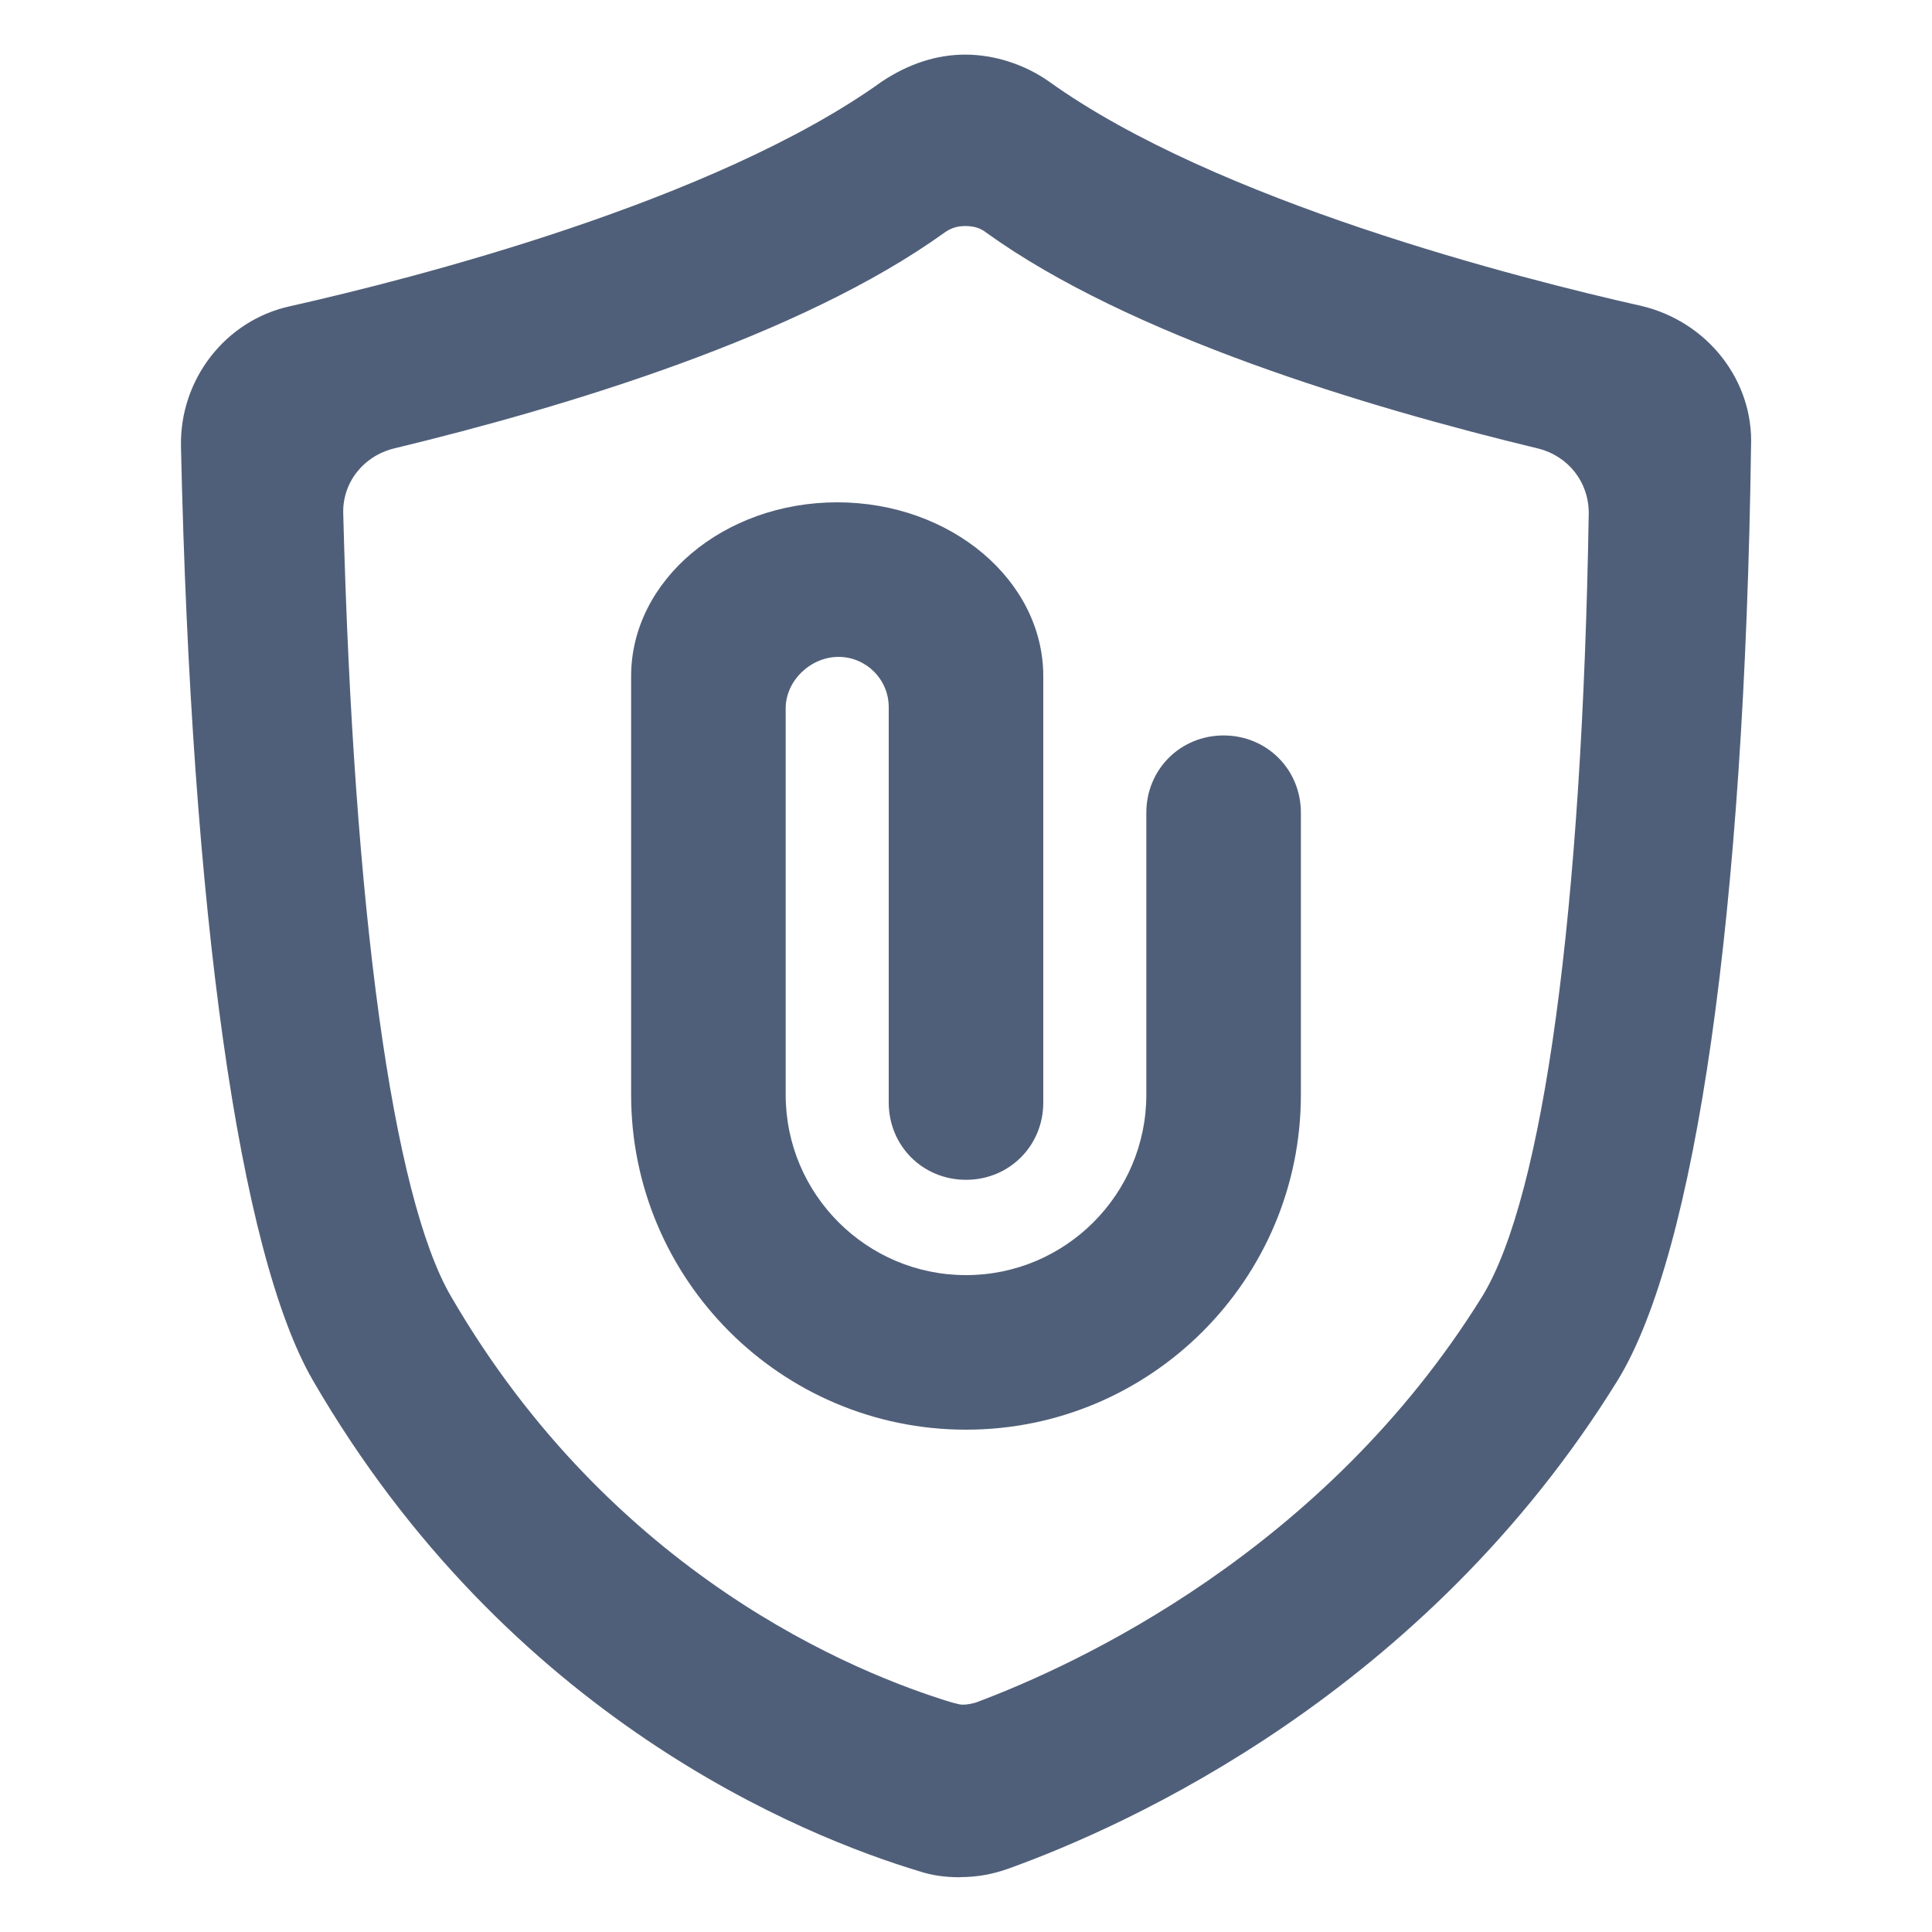 <?xml version="1.0" encoding="UTF-8"?>
<svg id="Layer_1" data-name="Layer 1" xmlns="http://www.w3.org/2000/svg" viewBox="0 0 150 150">
  <defs>
    <style>
      .cls-1 {
        fill: #505f79;
      }
    </style>
  </defs>
  <path class="cls-1" d="M75,111c-14.34,0-26-11.66-26-26V52.5c0-7.44,7.18-13.5,16-13.5s16,6.06,16,13.5v33.1c0,3.36-2.64,6-6,6s-6-2.64-6-6v-30.7c0-2.15-1.75-3.9-3.9-3.9s-4.1,1.83-4.1,4v30c0,7.72,6.28,14,14,14s14-6.28,14-14v-21.9c0-3.36,2.64-6,6-6s6,2.64,6,6v21.9c0,14.34-11.66,26-26,26Z"/>
  <path class="cls-1" d="M74.55,145.75c-1.17,0-2.22-.15-3.12-.45-9.1-2.73-31.96-11.93-47.15-38.15-5.7-9.87-9.43-36.29-10.23-72.48-.11-5.22,3.46-9.81,8.49-10.9,9.47-2.13,32.92-8.1,45.93-17.44,2.09-1.39,4.26-2.09,6.48-2.09s4.57,.74,6.48,2.08c12.97,9.31,36.52,15.3,46.04,17.44,5.13,1.23,8.7,5.82,8.48,10.92-.5,36.13-4.27,62.56-10.35,72.48-15,24.29-38.09,34.61-47.31,37.92-1.22,.44-2.44,.66-3.74,.66Zm.4-128.2c-.63,0-1.11,.15-1.62,.51-11.15,8.03-29.4,13.54-42.75,16.76-2.4,.6-4.02,2.69-3.93,5.09,.8,30.84,3.84,52.97,8.36,60.73,12.55,21.64,31.4,29.27,38.93,31.55l.17,.04c.27,.07,.44,.12,.64,.12,.36,0,.66-.07,1-.16,7.79-2.9,27.09-11.76,39.35-31.57,4.75-7.81,7.75-29.97,8.25-60.79,0-2.4-1.58-4.42-3.94-5.01-13.41-3.23-31.73-8.76-42.84-16.76-.52-.43-1.16-.51-1.62-.51Z"/>
</svg>